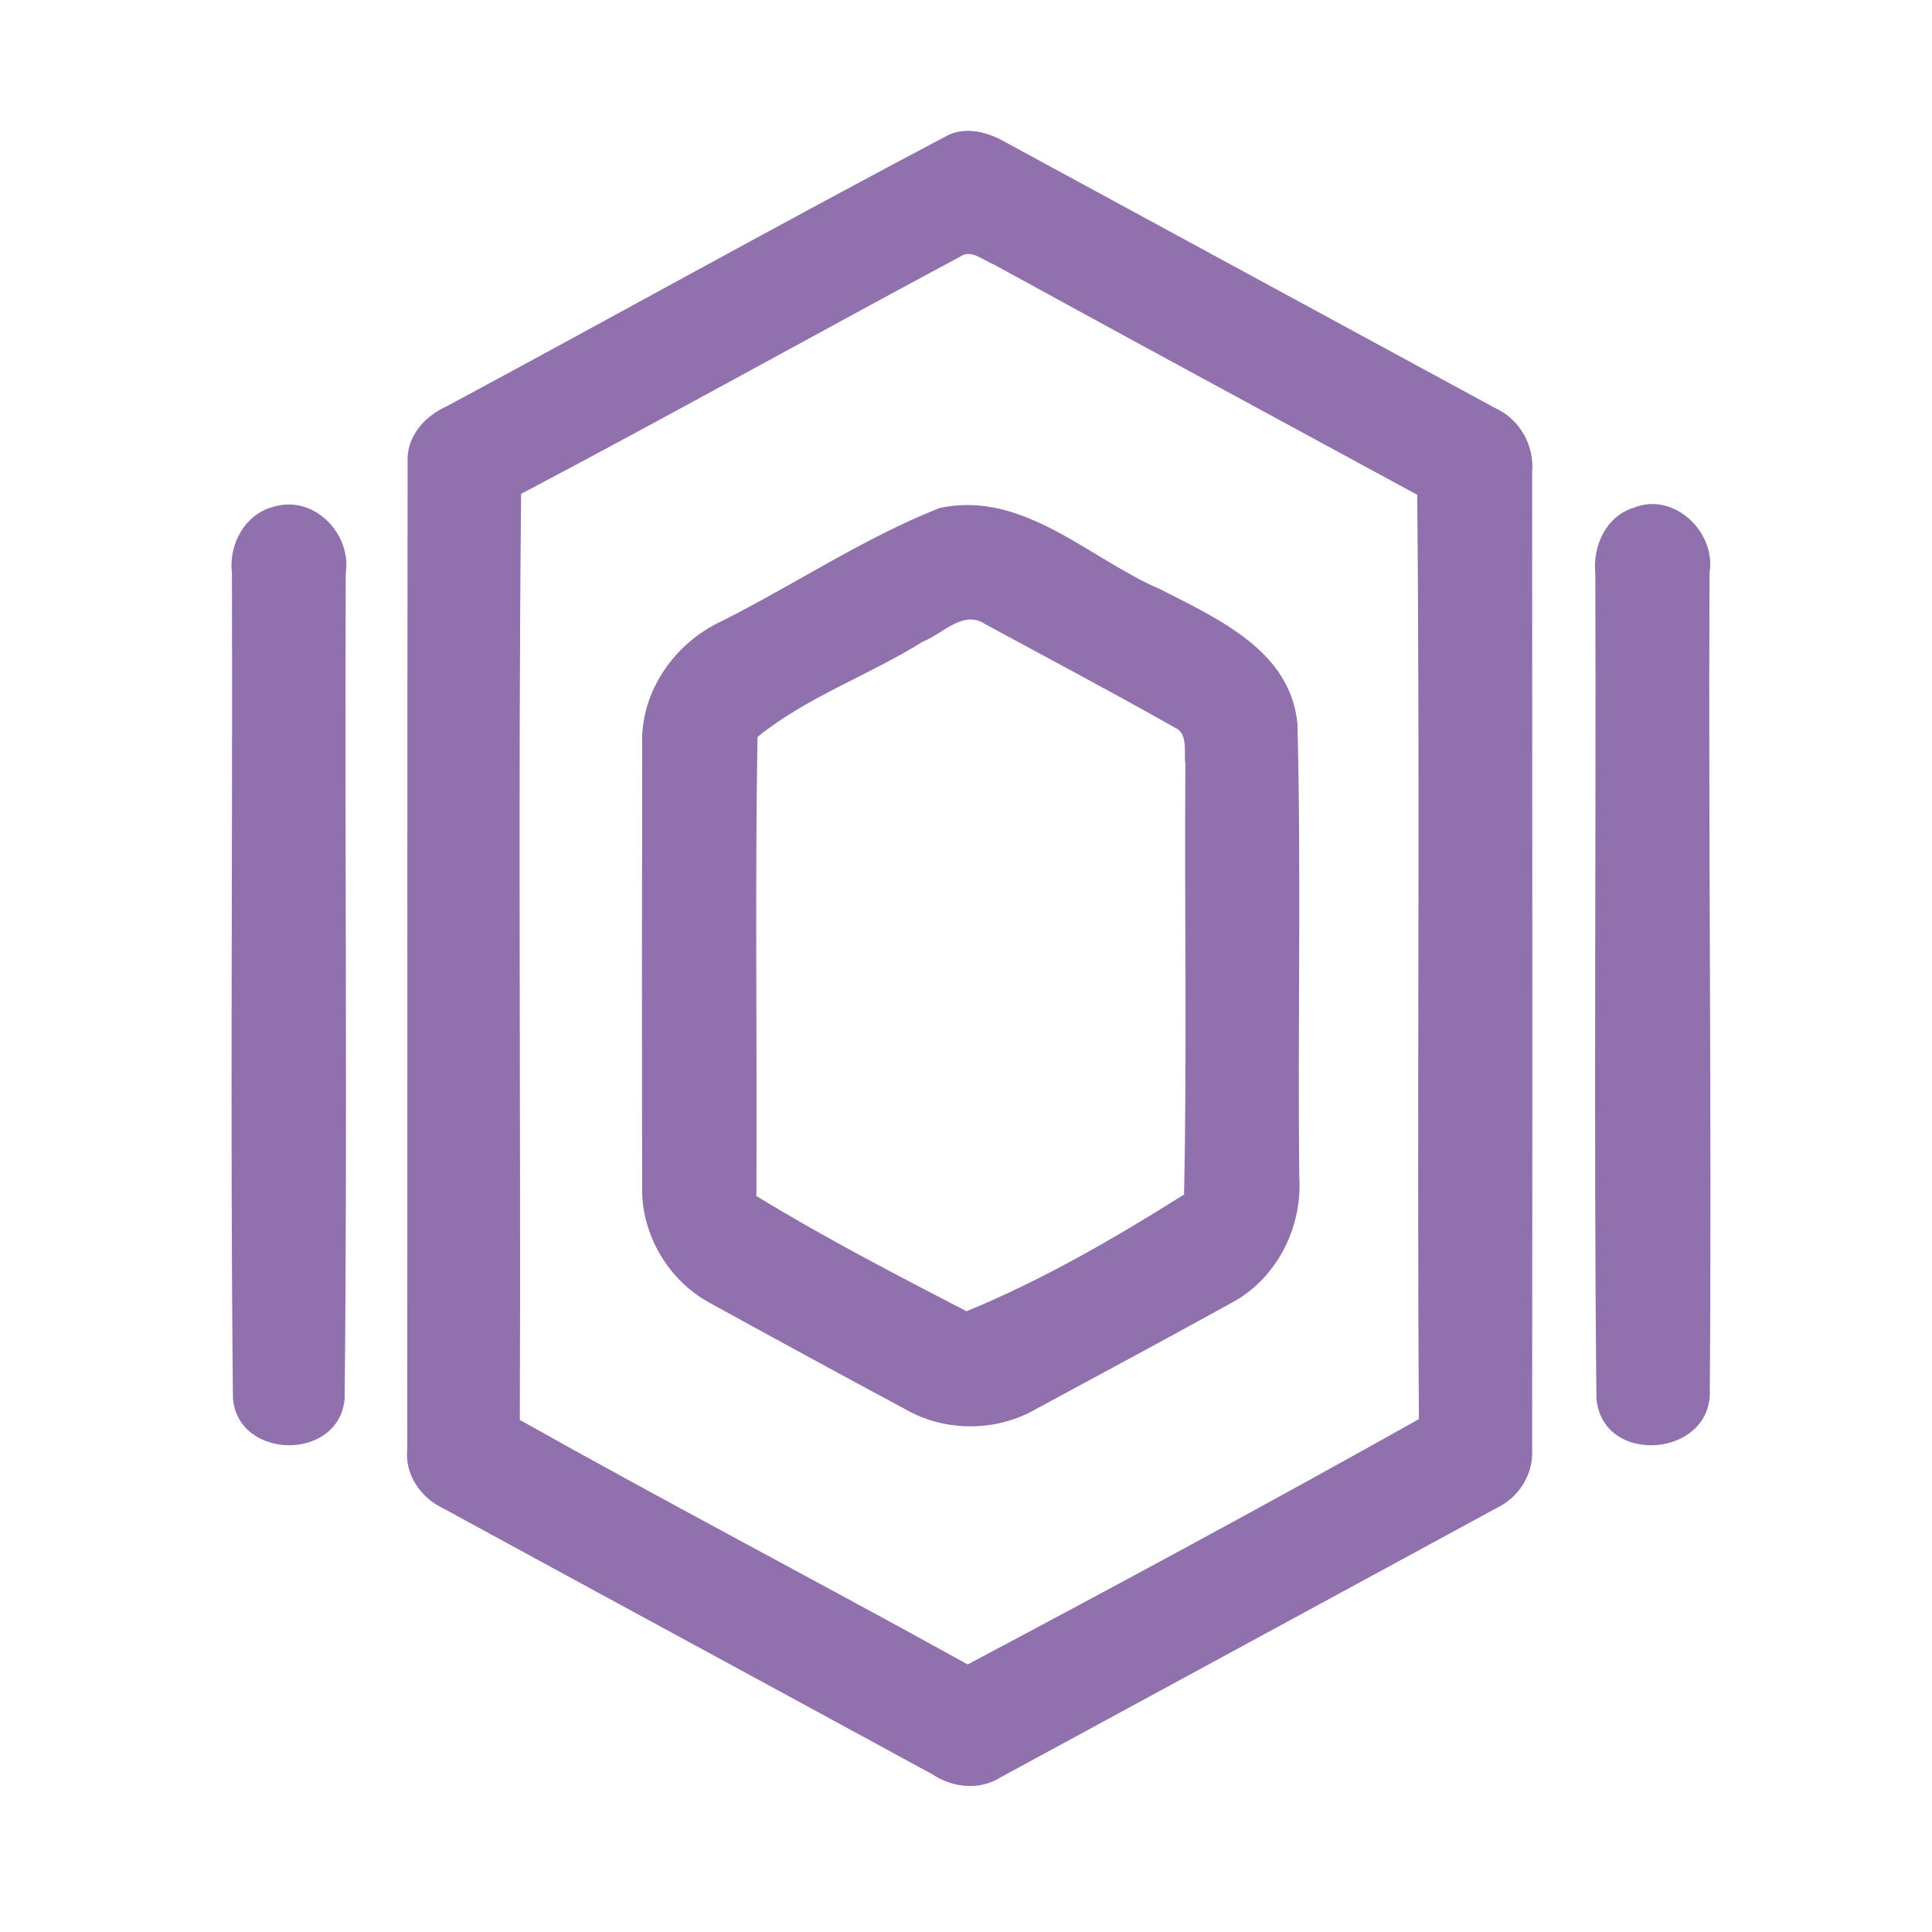 <?xml version="1.0" encoding="UTF-8" ?>
<!DOCTYPE svg PUBLIC "-//W3C//DTD SVG 1.1//EN" "http://www.w3.org/Graphics/SVG/1.1/DTD/svg11.dtd">
<svg width="192pt" height="192pt" viewBox="0 0 192 192" version="1.1" xmlns="http://www.w3.org/2000/svg">
<g id="#9071aeff">
<path fill="#9071ae" opacity="1.00" d=" M 94.30 13.39 C 96.16 12.57 98.27 13.17 99.94 14.14 C 116.13 22.95 132.35 31.73 148.55 40.53 C 151.04 41.65 152.51 44.27 152.26 46.99 C 152.28 79.34 152.30 111.69 152.26 144.03 C 152.41 146.47 150.98 148.77 148.80 149.83 C 132.37 158.76 115.93 167.68 99.49 176.60 C 97.37 177.97 94.67 177.67 92.64 176.32 C 76.45 167.50 60.23 158.73 44.05 149.90 C 41.80 148.84 40.21 146.54 40.47 144.00 C 40.50 111.33 40.46 78.65 40.51 45.99 C 40.35 43.44 42.16 41.37 44.37 40.39 C 61.04 31.43 77.57 22.21 94.30 13.39 M 95.41 25.51 C 80.85 33.31 66.41 41.37 51.79 49.08 C 51.47 79.74 51.77 110.43 51.66 141.11 C 66.39 149.39 81.38 157.22 96.17 165.41 C 111.19 157.43 126.18 149.35 141.01 141.03 C 140.80 110.41 141.14 79.79 140.84 49.17 C 126.79 41.54 112.72 33.94 98.70 26.25 C 97.69 25.87 96.51 24.72 95.41 25.51 Z" />
<path fill="#9071ae" opacity="1.00" d=" M 27.31 50.33 C 31.27 49.21 34.97 53.10 34.36 57.00 C 34.25 84.33 34.54 111.69 34.25 139.02 C 33.69 145.22 23.68 145.12 23.15 138.98 C 22.86 111.65 23.13 84.29 23.05 56.94 C 22.70 54.07 24.38 51.00 27.31 50.33 Z" />
<path fill="#9071ae" opacity="1.00" d=" M 93.36 50.49 C 101.68 48.67 108.24 55.54 115.37 58.59 C 121.05 61.51 128.26 64.67 128.94 71.95 C 129.32 86.96 128.96 101.99 129.12 117.01 C 129.44 121.99 126.87 127.08 122.42 129.46 C 115.98 133.01 109.50 136.50 103.03 139.99 C 99.06 142.31 93.94 142.34 89.95 140.04 C 83.48 136.56 77.02 133.05 70.59 129.51 C 66.44 127.29 63.73 122.70 63.81 118.00 C 63.79 103.33 63.79 88.66 63.82 74.00 C 63.63 68.75 67.02 63.91 71.70 61.74 C 78.97 58.09 85.80 53.48 93.36 50.49 M 91.72 63.76 C 86.37 67.10 80.10 69.31 75.28 73.24 C 75.02 88.44 75.25 103.66 75.17 118.86 C 81.94 123.00 89.01 126.66 96.05 130.31 C 103.51 127.26 110.83 123.02 117.67 118.71 C 117.97 104.46 117.70 90.20 117.80 75.95 C 117.62 74.74 118.14 72.89 116.70 72.28 C 110.49 68.76 104.17 65.43 97.90 62.02 C 95.73 60.56 93.67 63.01 91.72 63.76 Z" />
<path fill="#9071ae" opacity="1.00" d=" M 162.37 50.45 C 166.37 48.85 170.57 52.88 169.89 56.95 C 169.77 83.99 170.12 111.03 169.92 138.05 C 170.28 144.82 159.26 145.79 158.65 138.98 C 158.37 111.67 158.63 84.33 158.54 57.01 C 158.26 54.28 159.60 51.29 162.37 50.45 Z" />
</g>
</svg>
